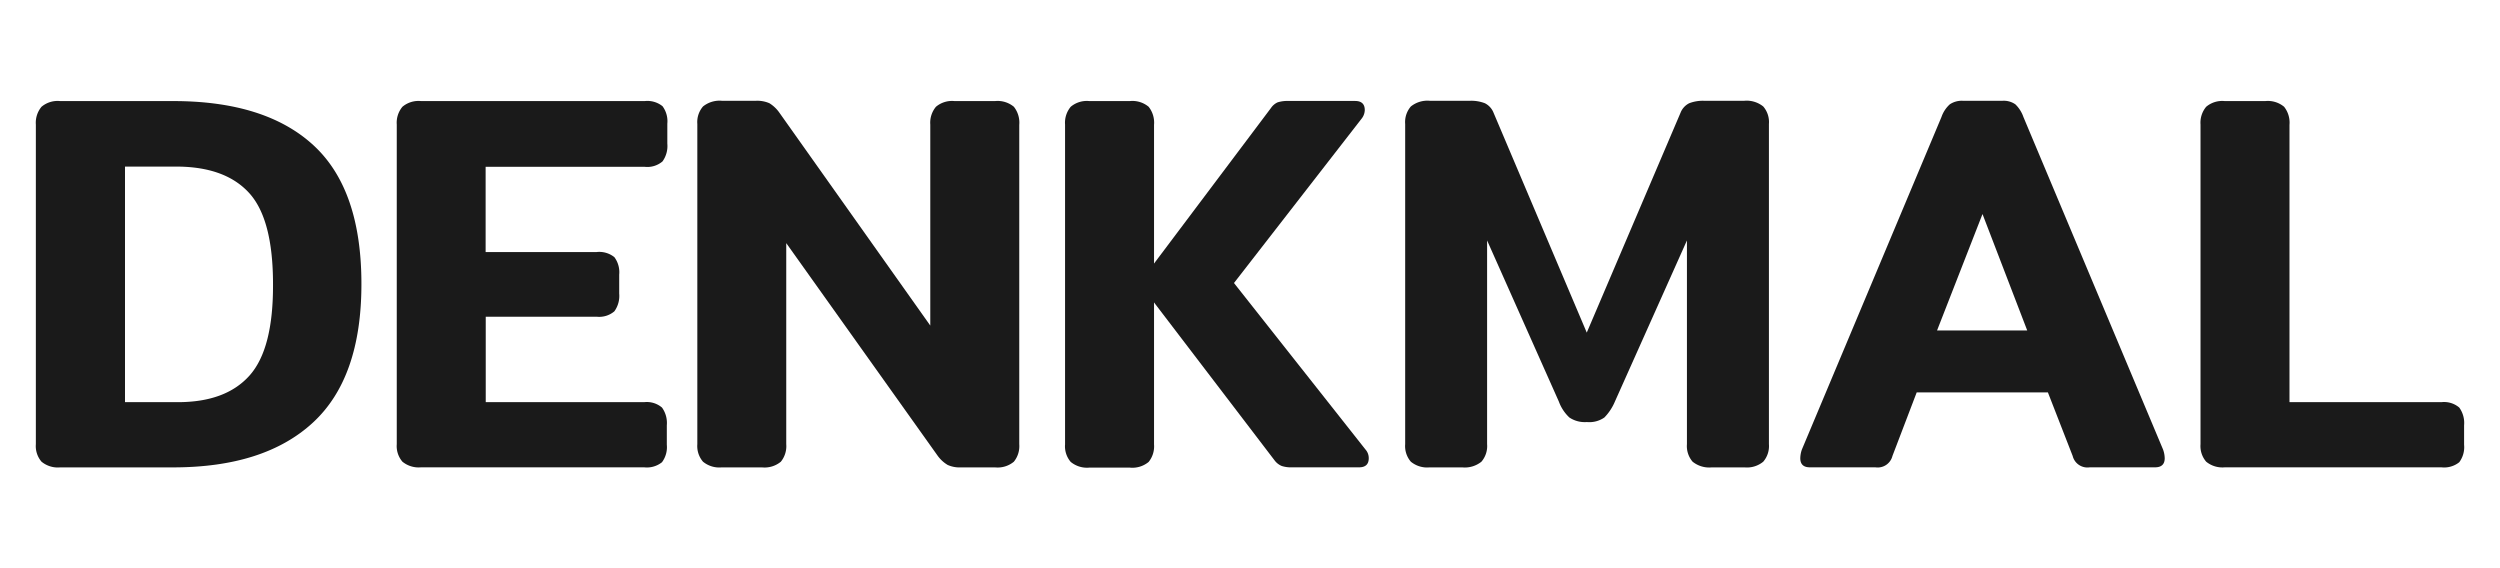 <?xml version="1.1" encoding="utf-8"?>
<svg xmlns="http://www.w3.org/2000/svg" viewBox="0 0 440 100">
    <defs>
        <style>.cls-1{fill:#1a1a1a;}</style>
    </defs>
    <title>logo-denkmal</title>
    <g id="Layer_1" data-name="Layer 1">
        <path class="cls-1"
              d="M7.31,81.26a4.21,4.21,0,0,1-1-3.08V21.92a4.38,4.38,0,0,1,1-3.13,4.38,4.38,0,0,1,3.27-1H30.5q16.22,0,24.67,7.78T63.61,50q0,16.51-8.54,24.38T30.5,82.26H10.58A4.5,4.5,0,0,1,7.31,81.26Zm24-10.48q8.44,0,12.62-4.7T48.05,50q0-11.39-4.17-16T31.26,29.32H22V70.78Z"/>
        <path class="cls-1"
              d="M70.83,81.26a4.21,4.21,0,0,1-1-3.08V21.92a4.38,4.38,0,0,1,1-3.13,4.38,4.38,0,0,1,3.27-1h39.37a4.25,4.25,0,0,1,3.13.9,4.44,4.44,0,0,1,.85,3.08v3.51a4.63,4.63,0,0,1-.85,3.13,4.12,4.12,0,0,1-3.13.95h-28v15H105a4.25,4.25,0,0,1,3.13.9,4.44,4.44,0,0,1,.85,3.08v3.32a4.63,4.63,0,0,1-.85,3.13,4.11,4.11,0,0,1-3.13.95H85.49V70.78h27.89a4.12,4.12,0,0,1,3.13.95,4.64,4.64,0,0,1,.85,3.13v3.41a4.44,4.44,0,0,1-.85,3.08,4.25,4.25,0,0,1-3.13.9H74.1A4.51,4.51,0,0,1,70.83,81.26Z"/>
        <path class="cls-1"
              d="M123.73,81.26a4.21,4.21,0,0,1-1-3.08V21.82a4.2,4.2,0,0,1,1-3.08,4.65,4.65,0,0,1,3.37-1H133a5.35,5.35,0,0,1,2.42.43,6,6,0,0,1,1.75,1.66l26.56,37.47V21.92a4.38,4.38,0,0,1,1-3.13,4.38,4.38,0,0,1,3.27-1h7.12a4.48,4.48,0,0,1,3.32,1,4.49,4.49,0,0,1,.95,3.18V78.18a4.34,4.34,0,0,1-.95,3.08,4.48,4.48,0,0,1-3.32,1h-6a5.06,5.06,0,0,1-2.33-.43A5.91,5.91,0,0,1,165,80.17L138.38,42.79V78.18a4.34,4.34,0,0,1-.95,3.08,4.49,4.49,0,0,1-3.32,1H127A4.5,4.5,0,0,1,123.73,81.26Z"/>
        <path class="cls-1"
              d="M240.9,80.64q0,1.61-1.71,1.61H227.33a5.09,5.09,0,0,1-1.75-.24,3,3,0,0,1-1.19-.9l-21-27.51-.28-.38v25a4.34,4.34,0,0,1-.95,3.08,4.48,4.48,0,0,1-3.32,1h-7.12a4.51,4.51,0,0,1-3.27-1,4.21,4.21,0,0,1-1-3.08V21.92a4.38,4.38,0,0,1,1-3.13,4.38,4.38,0,0,1,3.27-1h7.12a4.47,4.47,0,0,1,3.32,1,4.49,4.49,0,0,1,.95,3.18V46.39l.28-.38,20.3-27a2.81,2.81,0,0,1,1.18-1,5.84,5.84,0,0,1,1.95-.24h11.67q1.71,0,1.71,1.61a2.53,2.53,0,0,1-.57,1.52L217.18,49.81l23.15,29.31A2.27,2.27,0,0,1,240.9,80.64Z"/>
        <path class="cls-1"
              d="M248.31,81.26a4.21,4.21,0,0,1-1-3.08V21.82a4.2,4.2,0,0,1,1-3.08,4.65,4.65,0,0,1,3.37-1h7a6.66,6.66,0,0,1,2.66.43,3.17,3.17,0,0,1,1.52,1.66l16.41,38.71,16.51-38.71a3.16,3.16,0,0,1,1.52-1.66,6.65,6.65,0,0,1,2.66-.43h7a4.65,4.65,0,0,1,3.37,1,4.2,4.2,0,0,1,1,3.08V78.18a4.21,4.21,0,0,1-1,3.08,4.5,4.5,0,0,1-3.27,1h-5.79a4.67,4.67,0,0,1-3.37-1,4.21,4.21,0,0,1-1-3.08V42.32L284.22,70.68a9,9,0,0,1-1.85,2.8,4.62,4.62,0,0,1-3.08.8,4.86,4.86,0,0,1-3.08-.8,7.25,7.25,0,0,1-1.85-2.8L261.73,42.32V78.18a4.21,4.21,0,0,1-1,3.08,4.67,4.67,0,0,1-3.37,1h-5.79A4.5,4.5,0,0,1,248.31,81.26Z"/>
        <path class="cls-1"
              d="M316.85,80.64a4.92,4.92,0,0,1,.28-1.52l24.57-58.53a5.33,5.33,0,0,1,1.47-2.23,3.77,3.77,0,0,1,2.32-.62h6.93a3.57,3.57,0,0,1,2.28.62,5.66,5.66,0,0,1,1.42,2.23L380.7,79.12a4.88,4.88,0,0,1,.29,1.52q0,1.61-1.71,1.61H367.79a2.68,2.68,0,0,1-3-2l-4.36-11.19H337.34l-4.27,11.19a2.68,2.68,0,0,1-3,2H318.56Q316.85,82.26,316.85,80.64Zm39.94-22.48-7.87-20.49-8,20.49Z"/>
        <path class="cls-1"
              d="M388.29,81.26a4.21,4.21,0,0,1-1-3.08V21.92a4.38,4.38,0,0,1,1-3.13,4.38,4.38,0,0,1,3.27-1h7.12a4.47,4.47,0,0,1,3.32,1,4.49,4.49,0,0,1,.95,3.18V70.78h26.75a4.12,4.12,0,0,1,3.13.95,4.63,4.63,0,0,1,.85,3.13v3.41a4.43,4.43,0,0,1-.85,3.08,4.25,4.25,0,0,1-3.13.9H391.57A4.51,4.51,0,0,1,388.29,81.26Z"/>
    </g>
</svg>
